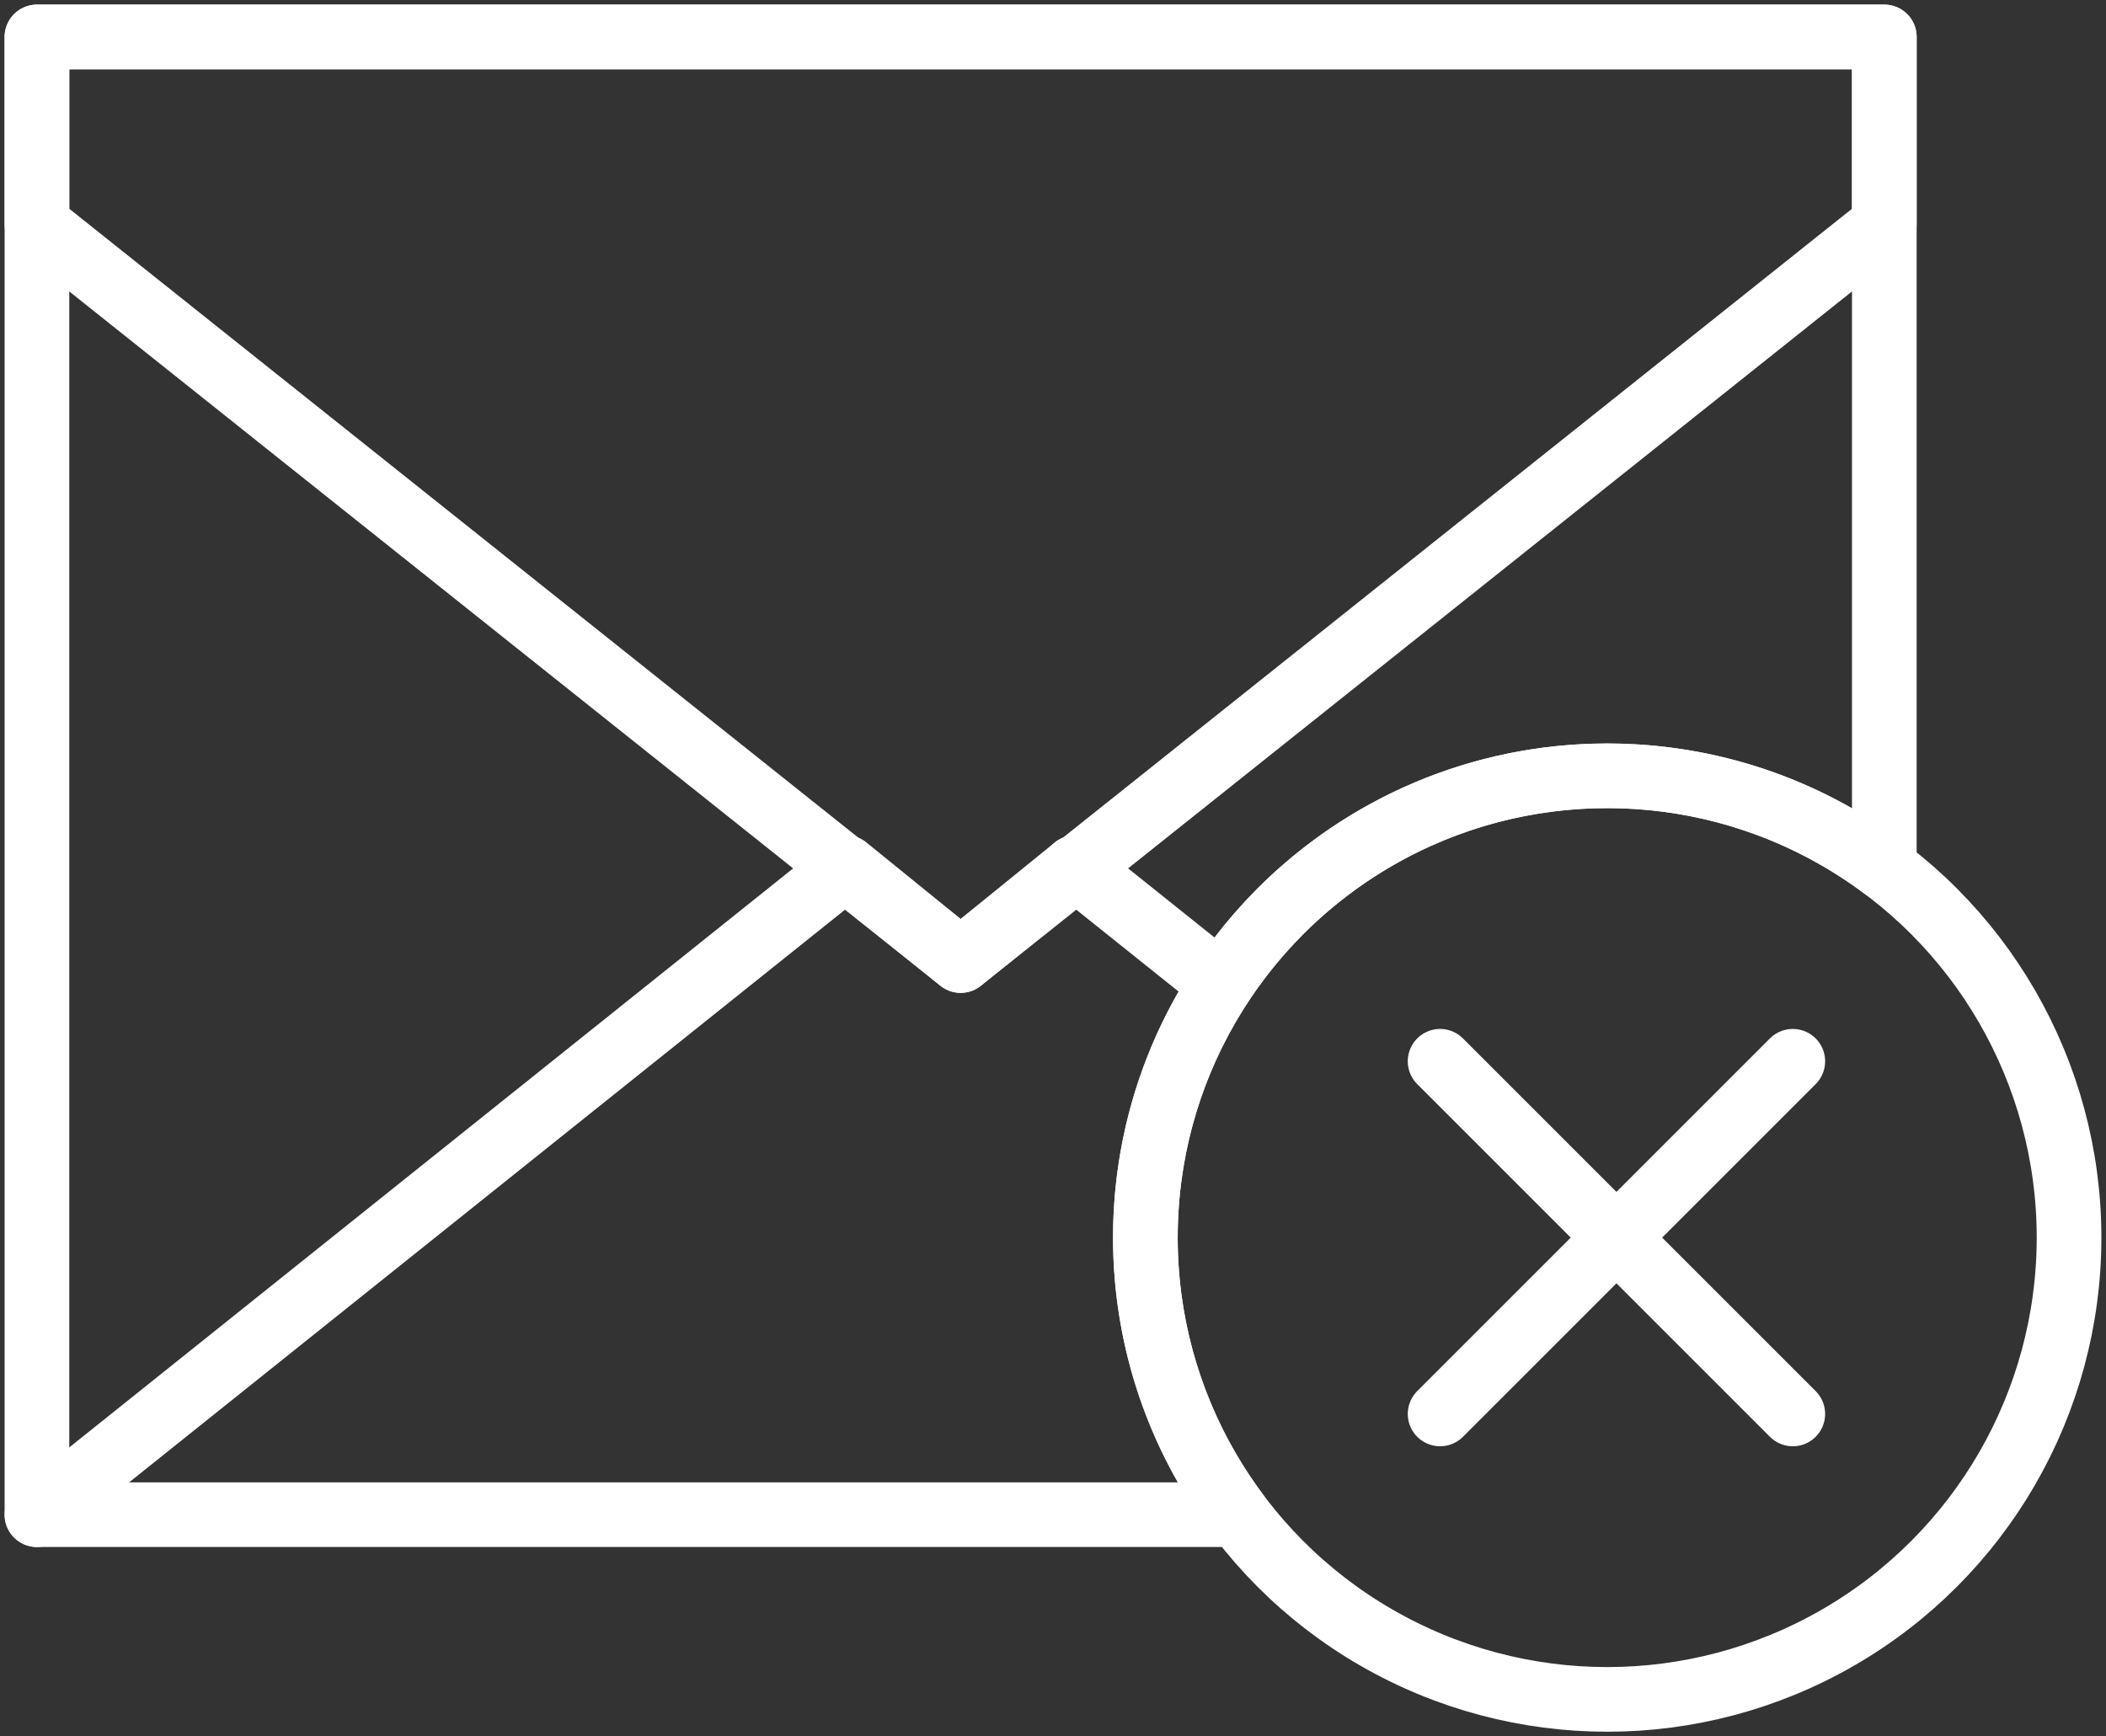 <?xml version="1.0" encoding="UTF-8"?>
<svg width="114px" height="94px" viewBox="0 0 114 94" version="1.1" xmlns="http://www.w3.org/2000/svg" xmlns:xlink="http://www.w3.org/1999/xlink">
    <rect x="0" y="0" width="114" height="94" fill="#333333" stroke="none"/>
    <!-- Generator: Sketch 46.2 (44496) - http://www.bohemiancoding.com/sketch -->
    <title>communications-36</title>
    <desc>Created with Sketch.</desc>
    <defs></defs>
    <g id="ALL" stroke="none" stroke-width="1" fill="none" fill-rule="evenodd" stroke-linecap="round" stroke-linejoin="round">
        <g id="Secondary" transform="translate(-9850, -4740)" stroke="#FFFFFF" stroke-width="3.5">
            <g id="communications-36" transform="translate(9852, 4742)">
                <path d="M100,44.998 L100,0 L0,0 L0,80 L64.998,80 C61.86,75.822 60,70.628 60,65 C60,51.193 71.193,40 85,40 C90.628,40 95.822,41.86 100,44.998 L100,44.998 Z" id="Layer-1"></path>
                <polyline id="Layer-2" points="56.205 44.964 50 50 43.795 44.964 0 80"></polyline>
                <polygon id="Layer-3" points="0 0 0 10.145 50 50 100 10.145 100 0"></polygon>
                <circle id="Layer-4" cx="85" cy="65" r="25"></circle>
                <path d="M95.046,55.454 L75.954,74.546" id="Layer-5"></path>
                <path d="M95.046,74.546 L75.954,55.454" id="Layer-6"></path>
                <polyline id="Layer-7" points="64.099 51.279 56.205 44.964 56.205 44.964"></polyline>
            </g>
        </g>
    </g>
</svg>
